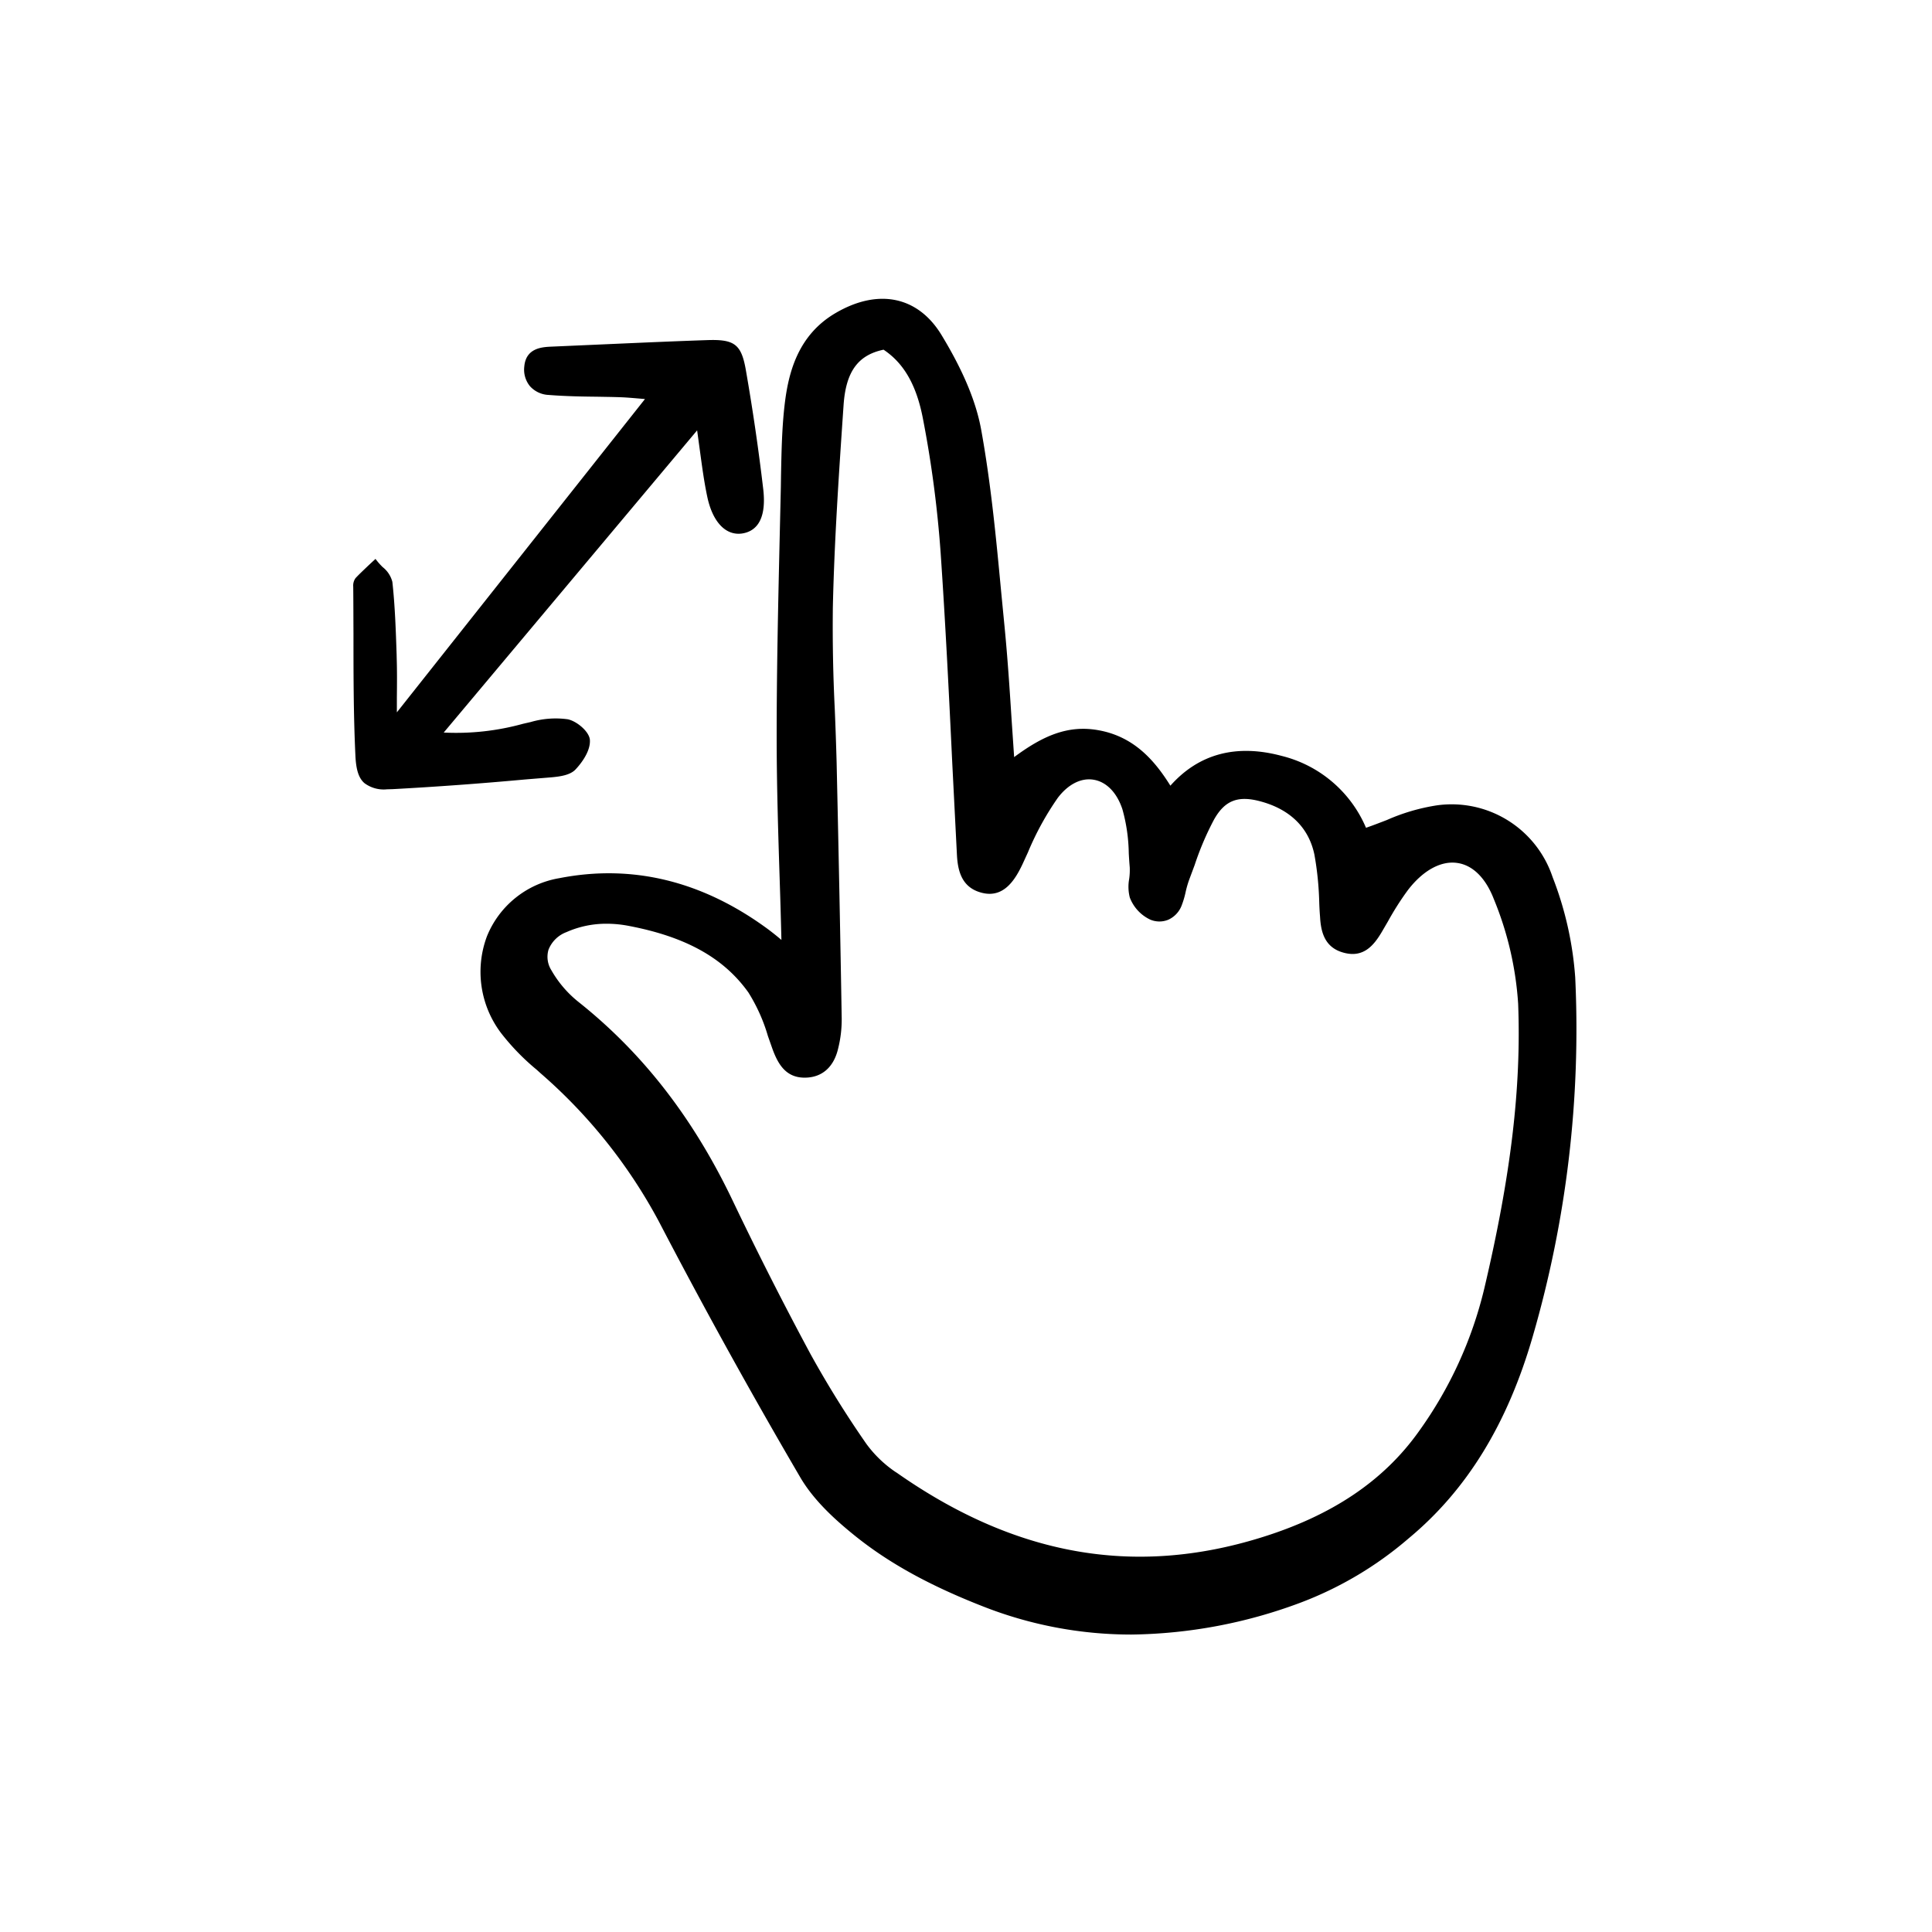 <svg width="46" height="46" fill="currentColor" viewBox="0 0 24 24" xmlns="http://www.w3.org/2000/svg">
  <path d="M19.568 12.143a4.261 4.261 0 0 0-.282-1.25 1.322 1.322 0 0 0-1.441-.888 2.467 2.467 0 0 0-.618.182c-.084.032-.17.066-.258.096a1.54 1.54 0 0 0-1.048-.893c-.564-.151-1.03-.026-1.382.37-.19-.304-.447-.612-.9-.69-.386-.068-.699.082-1.041.335l-.032-.473c-.025-.393-.05-.764-.086-1.136l-.044-.453c-.062-.66-.127-1.34-.247-2.002-.063-.35-.224-.736-.493-1.179-.29-.478-.78-.583-1.308-.278-.48.276-.594.752-.64 1.135-.035.295-.04.597-.046.889l-.002.144-.016.689c-.018.786-.036 1.6-.036 2.4 0 .596.018 1.18.038 1.8.008.243.015.487.021.735l-.013-.011a3.337 3.337 0 0 0-.152-.121c-.814-.6-1.687-.813-2.594-.635a1.182 1.182 0 0 0-.899.722 1.26 1.26 0 0 0 .173 1.199c.13.168.279.322.443.457l.052.047a6.48 6.48 0 0 1 1.47 1.844A74 74 0 0 0 9.94 18.35c.175.3.454.545.678.726.423.341.93.62 1.592.879a5.03 5.03 0 0 0 1.843.35 6.182 6.182 0 0 0 2.094-.393 4.48 4.48 0 0 0 1.352-.802c.724-.601 1.228-1.423 1.542-2.511a13.69 13.69 0 0 0 .527-4.456Zm-8.435 6.148a1.464 1.464 0 0 1-.373-.358 12.7 12.7 0 0 1-.693-1.115 44.828 44.828 0 0 1-.968-1.909c-.49-1.024-1.116-1.83-1.917-2.466a1.371 1.371 0 0 1-.333-.391.312.312 0 0 1-.035-.255.384.384 0 0 1 .223-.218c.158-.07.328-.105.5-.104.095 0 .189.01.28.028.704.135 1.174.397 1.48.826.105.168.187.35.242.54l.056.159c.068.186.164.359.4.359h.006c.21-.002.356-.13.41-.359.031-.123.046-.249.045-.376-.016-.974-.037-2.012-.063-3.174a47.724 47.724 0 0 0-.023-.666 20.645 20.645 0 0 1-.024-1.269c.018-.807.073-1.628.127-2.421l.006-.087c.028-.416.177-.624.497-.691.255.17.41.444.489.857.107.55.18 1.107.22 1.667.06.874.104 1.765.145 2.625l.057 1.12c.01.202.057.419.32.48.262.061.402-.16.496-.36l.066-.144a3.58 3.58 0 0 1 .37-.676c.128-.17.291-.253.446-.227.159.026.29.16.358.367.05.178.076.36.079.545.003.059.007.117.012.175a.794.794 0 0 1-.007.146.54.54 0 0 0 .008.231.5.5 0 0 0 .252.273.29.29 0 0 0 .224.003.318.318 0 0 0 .168-.178c.021-.055.038-.112.05-.17.011-.049.025-.098.042-.146l.07-.188c.064-.194.144-.382.24-.563.135-.24.3-.303.585-.224.364.1.593.328.662.659.035.194.055.392.06.59.002.06.005.12.01.18.01.188.055.388.299.45.24.063.368-.089.47-.262l.074-.127c.075-.136.158-.267.25-.392.187-.243.41-.365.612-.335.192.027.353.187.454.449a4.1 4.1 0 0 1 .302 1.3c.04 1.044-.09 2.135-.421 3.539a5.043 5.043 0 0 1-.813 1.774c-.437.614-1.078 1.045-1.96 1.318-1.579.49-3.061.224-4.532-.81Z"></path>
  <path d="m4.808 9.805.072-.002a43.926 43.926 0 0 0 1.642-.12l.33-.027c.11-.01.231-.028.296-.096.044-.046.188-.21.18-.365-.004-.104-.162-.237-.276-.26a1.105 1.105 0 0 0-.458.034l-.096.022a3.118 3.118 0 0 1-.986.109L8.66 5.346l.032.234c.03.22.055.41.096.6.067.306.227.473.425.448.148-.02.315-.13.269-.545a26.713 26.713 0 0 0-.214-1.47c-.056-.334-.138-.4-.482-.388-.417.014-.841.033-1.251.051l-.682.03c-.112.005-.32.013-.34.247a.324.324 0 0 0 .07.244.33.33 0 0 0 .231.109c.198.016.4.02.595.022.104.002.208.003.312.007.074.003.148.01.233.017l.058.005L4.93 8.849v-.18c.002-.181.003-.338-.002-.492l-.001-.048c-.01-.296-.02-.602-.053-.901a.34.34 0 0 0-.12-.183.847.847 0 0 1-.062-.067l-.028-.035-.09.084c-.052.05-.106.1-.156.153a.157.157 0 0 0-.03.107c.002.194.002.389.003.583 0 .497 0 1.011.024 1.516.008.179.042.282.113.343a.4.4 0 0 0 .28.076Z"></path>
</svg>